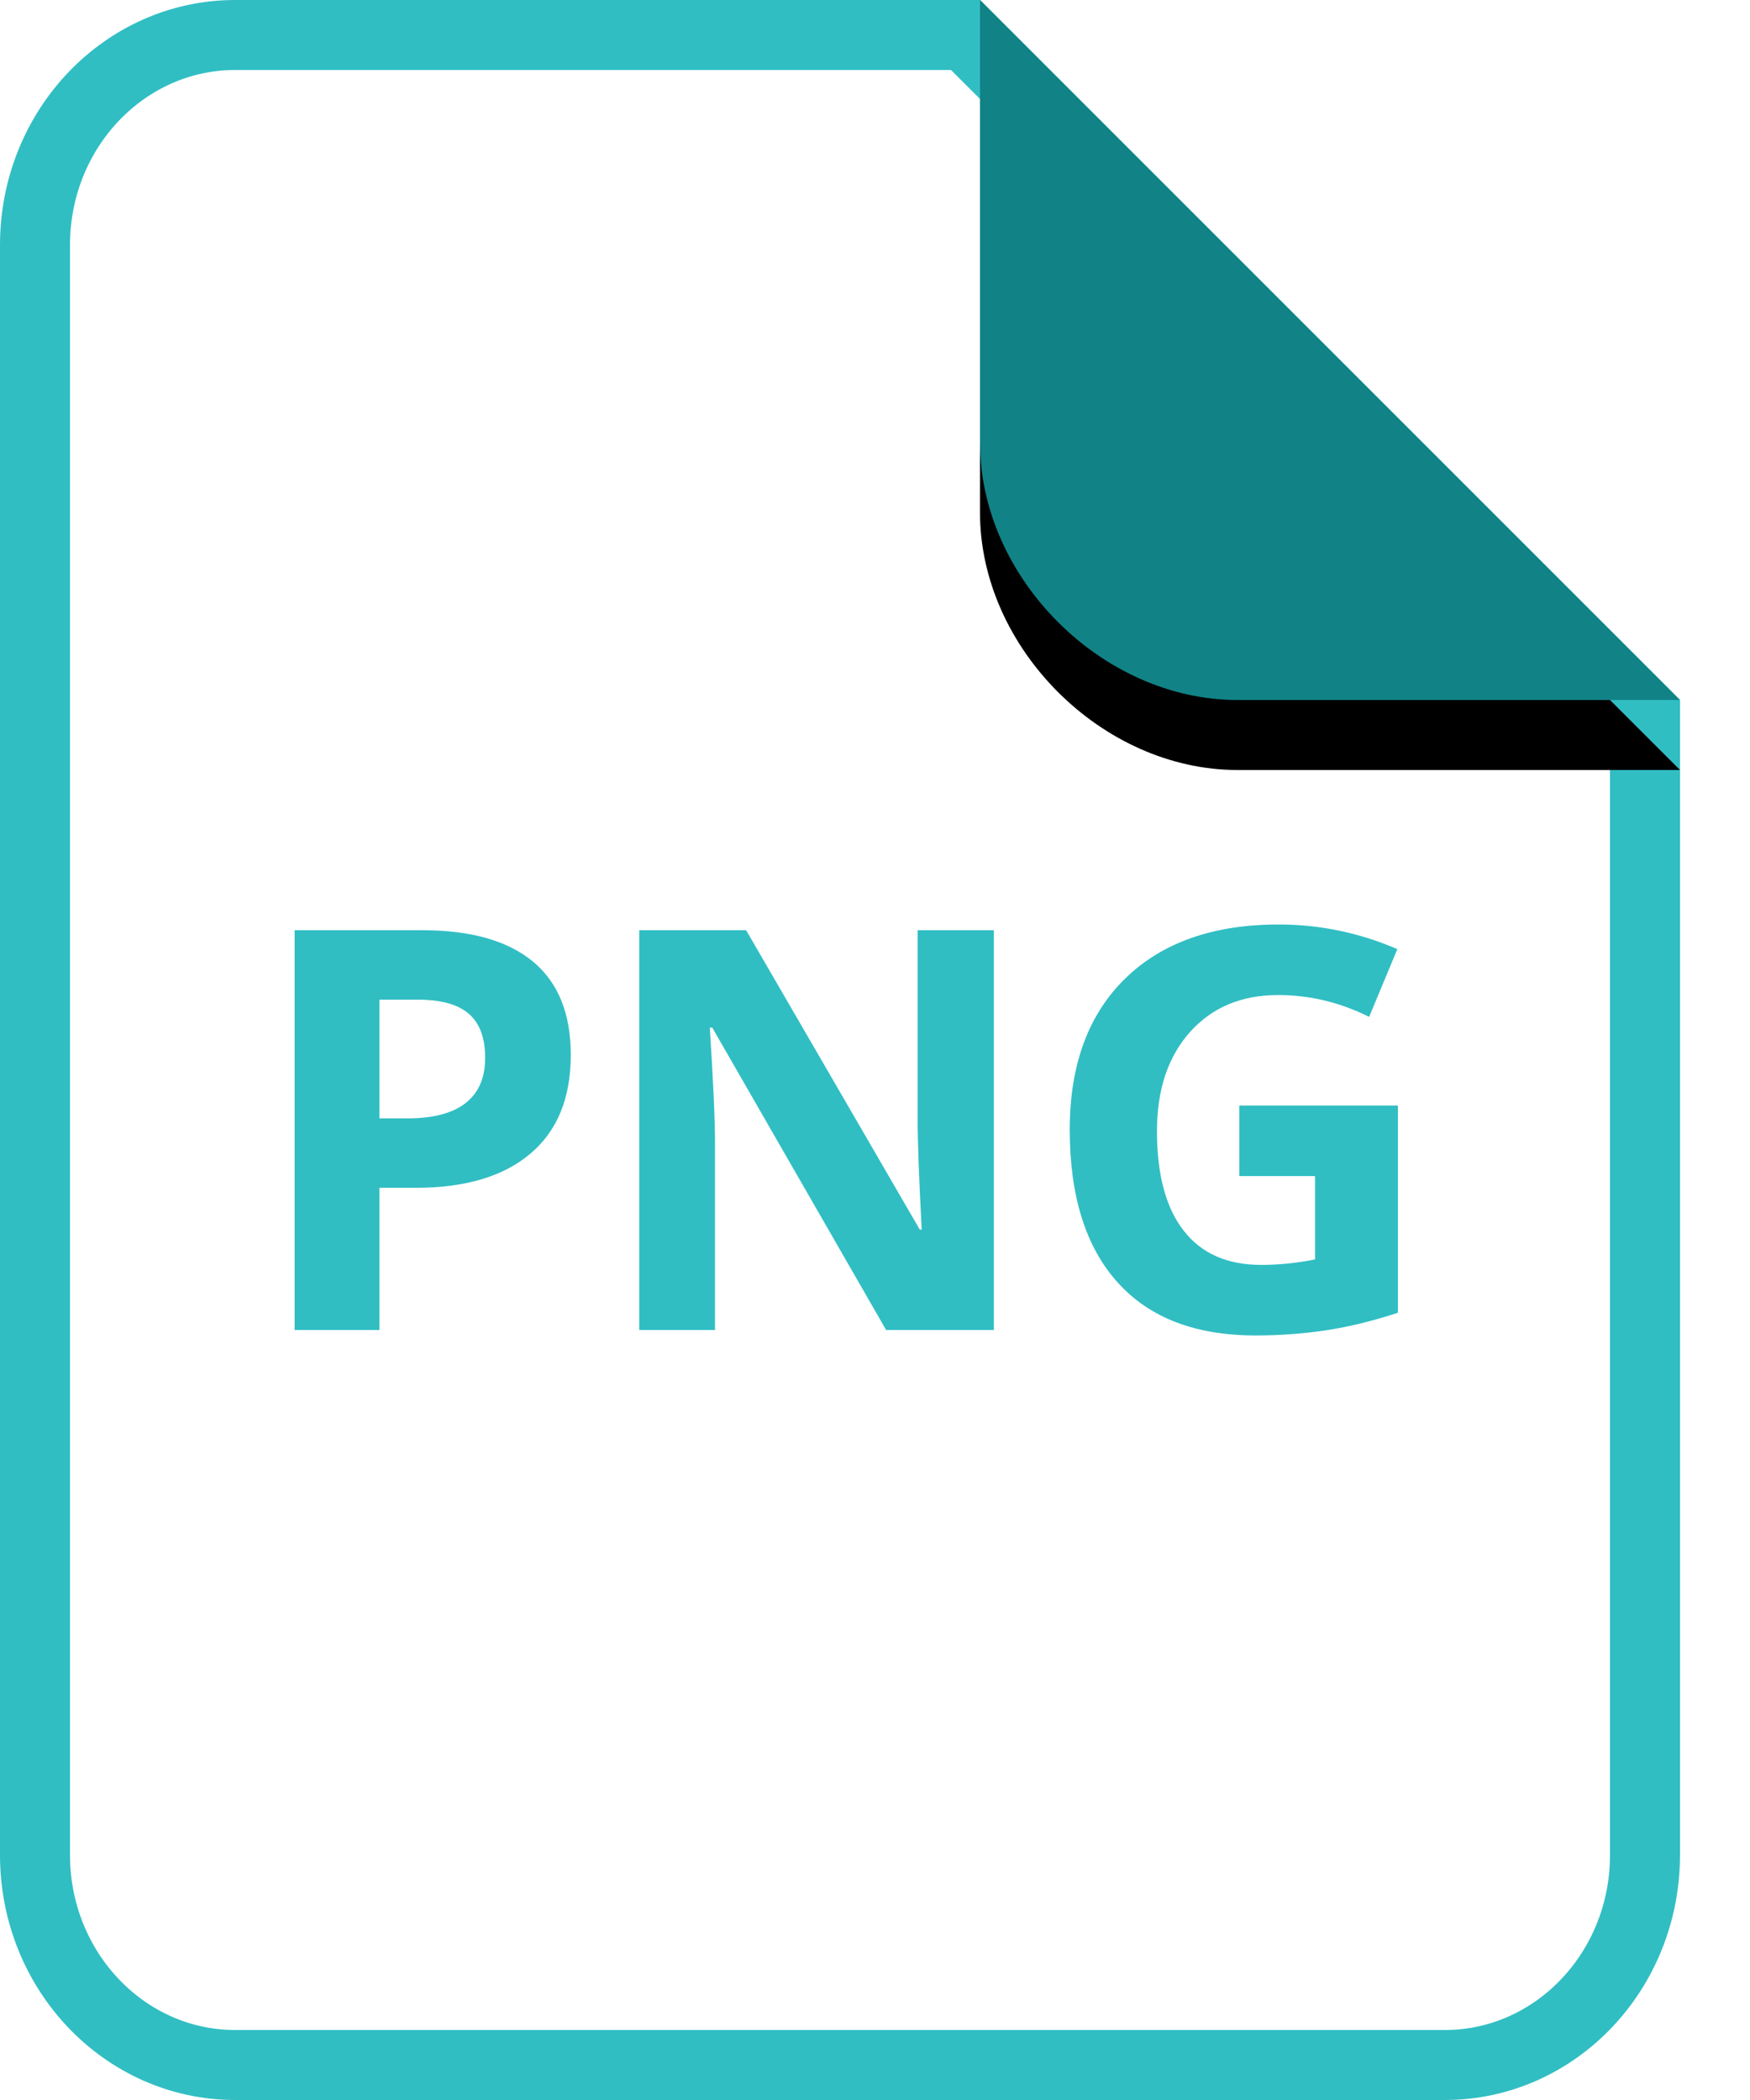 <?xml version="1.0" encoding="UTF-8"?>
<svg width="25px" height="30px" viewBox="0 0 25 30" version="1.1" xmlns="http://www.w3.org/2000/svg" xmlns:xlink="http://www.w3.org/1999/xlink">
    <title>PngIcon</title>
    <defs>
        <path d="M14,7.10542736e-15 L20.323,7.10542736e-15 C22.256,7.10542736e-15 24,1.744 24,3.677 L24,10 L14,7.10542736e-15 Z" id="PngPath"></path>
        <filter x="-20.0%" y="-30.0%" width="140.0%" height="140.0%" filterUnits="objectBoundingBox" id="PngFilter">
            <feOffset dx="0" dy="-1" in="SourceAlpha" result="shadowOffsetOuter1"></feOffset>
            <feGaussianBlur stdDeviation="0.5" in="shadowOffsetOuter1" result="shadowBlurOuter1"></feGaussianBlur>
            <feColorMatrix values="0 0 0 0 0   0 0 0 0 0   0 0 0 0 0  0 0 0 0.097 0" type="matrix" in="shadowBlurOuter1"></feColorMatrix>
        </filter>
    </defs>
    <g id="PngIcons" stroke="none" stroke-width="1" fill="none" fill-rule="evenodd">
        <g id="Png-File-Type-Icons" transform="translate(-674, -160)">
            <g id="Png-row-1-icons" transform="translate(74, 160)">
                <g id="PNG" transform="translate(600, 0)">
                    <path d="M13.793,0.5 L23.5,10.207 L23.5,26.5 C23.5,27.331 23.178,28.084 22.655,28.629 C22.139,29.166 21.428,29.5 20.64,29.5 L20.64,29.5 L3.36,29.5 C2.572,29.5 1.861,29.166 1.345,28.629 C0.822,28.084 0.5,27.331 0.5,26.5 L0.5,26.5 L0.5,3.5 C0.5,2.669 0.822,1.916 1.345,1.371 C1.861,0.834 2.572,0.5 3.36,0.5 L3.36,0.5 L13.793,0.5 Z" id="page-PNG" stroke="#30BEC3" fill="#FFFFFF"></path>
                    <g id="curl-PNG" transform="translate(19, 5) scale(-1, -1) translate(-19, -5) ">
                        <use fill="black" fill-opacity="1" filter="url(#PngFilter)" xlink:href="#PngPath"></use>
                        <use fill="#118387" fill-rule="evenodd" xlink:href="#PngPath"></use>
                    </g>
                    <path d="M5.42,19 L5.42,16.969 L5.939,16.969 C6.647,16.969 7.194,16.806 7.578,16.48 C7.962,16.155 8.154,15.685 8.154,15.07 C8.154,14.479 7.974,14.035 7.613,13.736 C7.252,13.438 6.726,13.289 6.033,13.289 L6.033,13.289 L4.209,13.289 L4.209,19 L5.42,19 Z M5.818,15.977 L5.42,15.977 L5.42,14.281 L5.97,14.281 C6.301,14.281 6.544,14.349 6.699,14.484 C6.854,14.62 6.931,14.829 6.931,15.113 C6.931,15.395 6.839,15.609 6.654,15.756 C6.469,15.903 6.19,15.977 5.818,15.977 L5.818,15.977 Z M10.214,19 L10.214,16.312 C10.214,15.987 10.189,15.443 10.14,14.68 L10.14,14.68 L10.175,14.68 L12.659,19 L14.198,19 L14.198,13.289 L13.109,13.289 L13.109,15.992 C13.109,16.299 13.128,16.824 13.167,17.566 L13.167,17.566 L13.14,17.566 L10.659,13.289 L9.132,13.289 L9.132,19 L10.214,19 Z M17.938,19.078 C18.277,19.078 18.608,19.054 18.932,19.006 C19.257,18.958 19.602,18.874 19.97,18.754 L19.97,18.754 L19.97,15.793 L17.704,15.793 L17.704,16.801 L18.786,16.801 L18.786,17.992 C18.526,18.044 18.269,18.07 18.016,18.07 C17.532,18.07 17.163,17.907 16.909,17.58 C16.655,17.253 16.528,16.78 16.528,16.16 C16.528,15.566 16.686,15.094 17.001,14.742 C17.316,14.391 17.735,14.215 18.259,14.215 C18.709,14.215 19.143,14.319 19.559,14.527 L19.559,14.527 L19.962,13.559 C19.417,13.324 18.852,13.207 18.266,13.207 C17.332,13.207 16.6,13.465 16.073,13.98 C15.546,14.496 15.282,15.215 15.282,16.137 C15.282,17.085 15.509,17.812 15.964,18.318 C16.418,18.825 17.076,19.078 17.938,19.078 Z" fill="#30BEC3" fill-rule="nonzero"></path>
                </g>
            </g>
        </g>
    </g>
</svg>